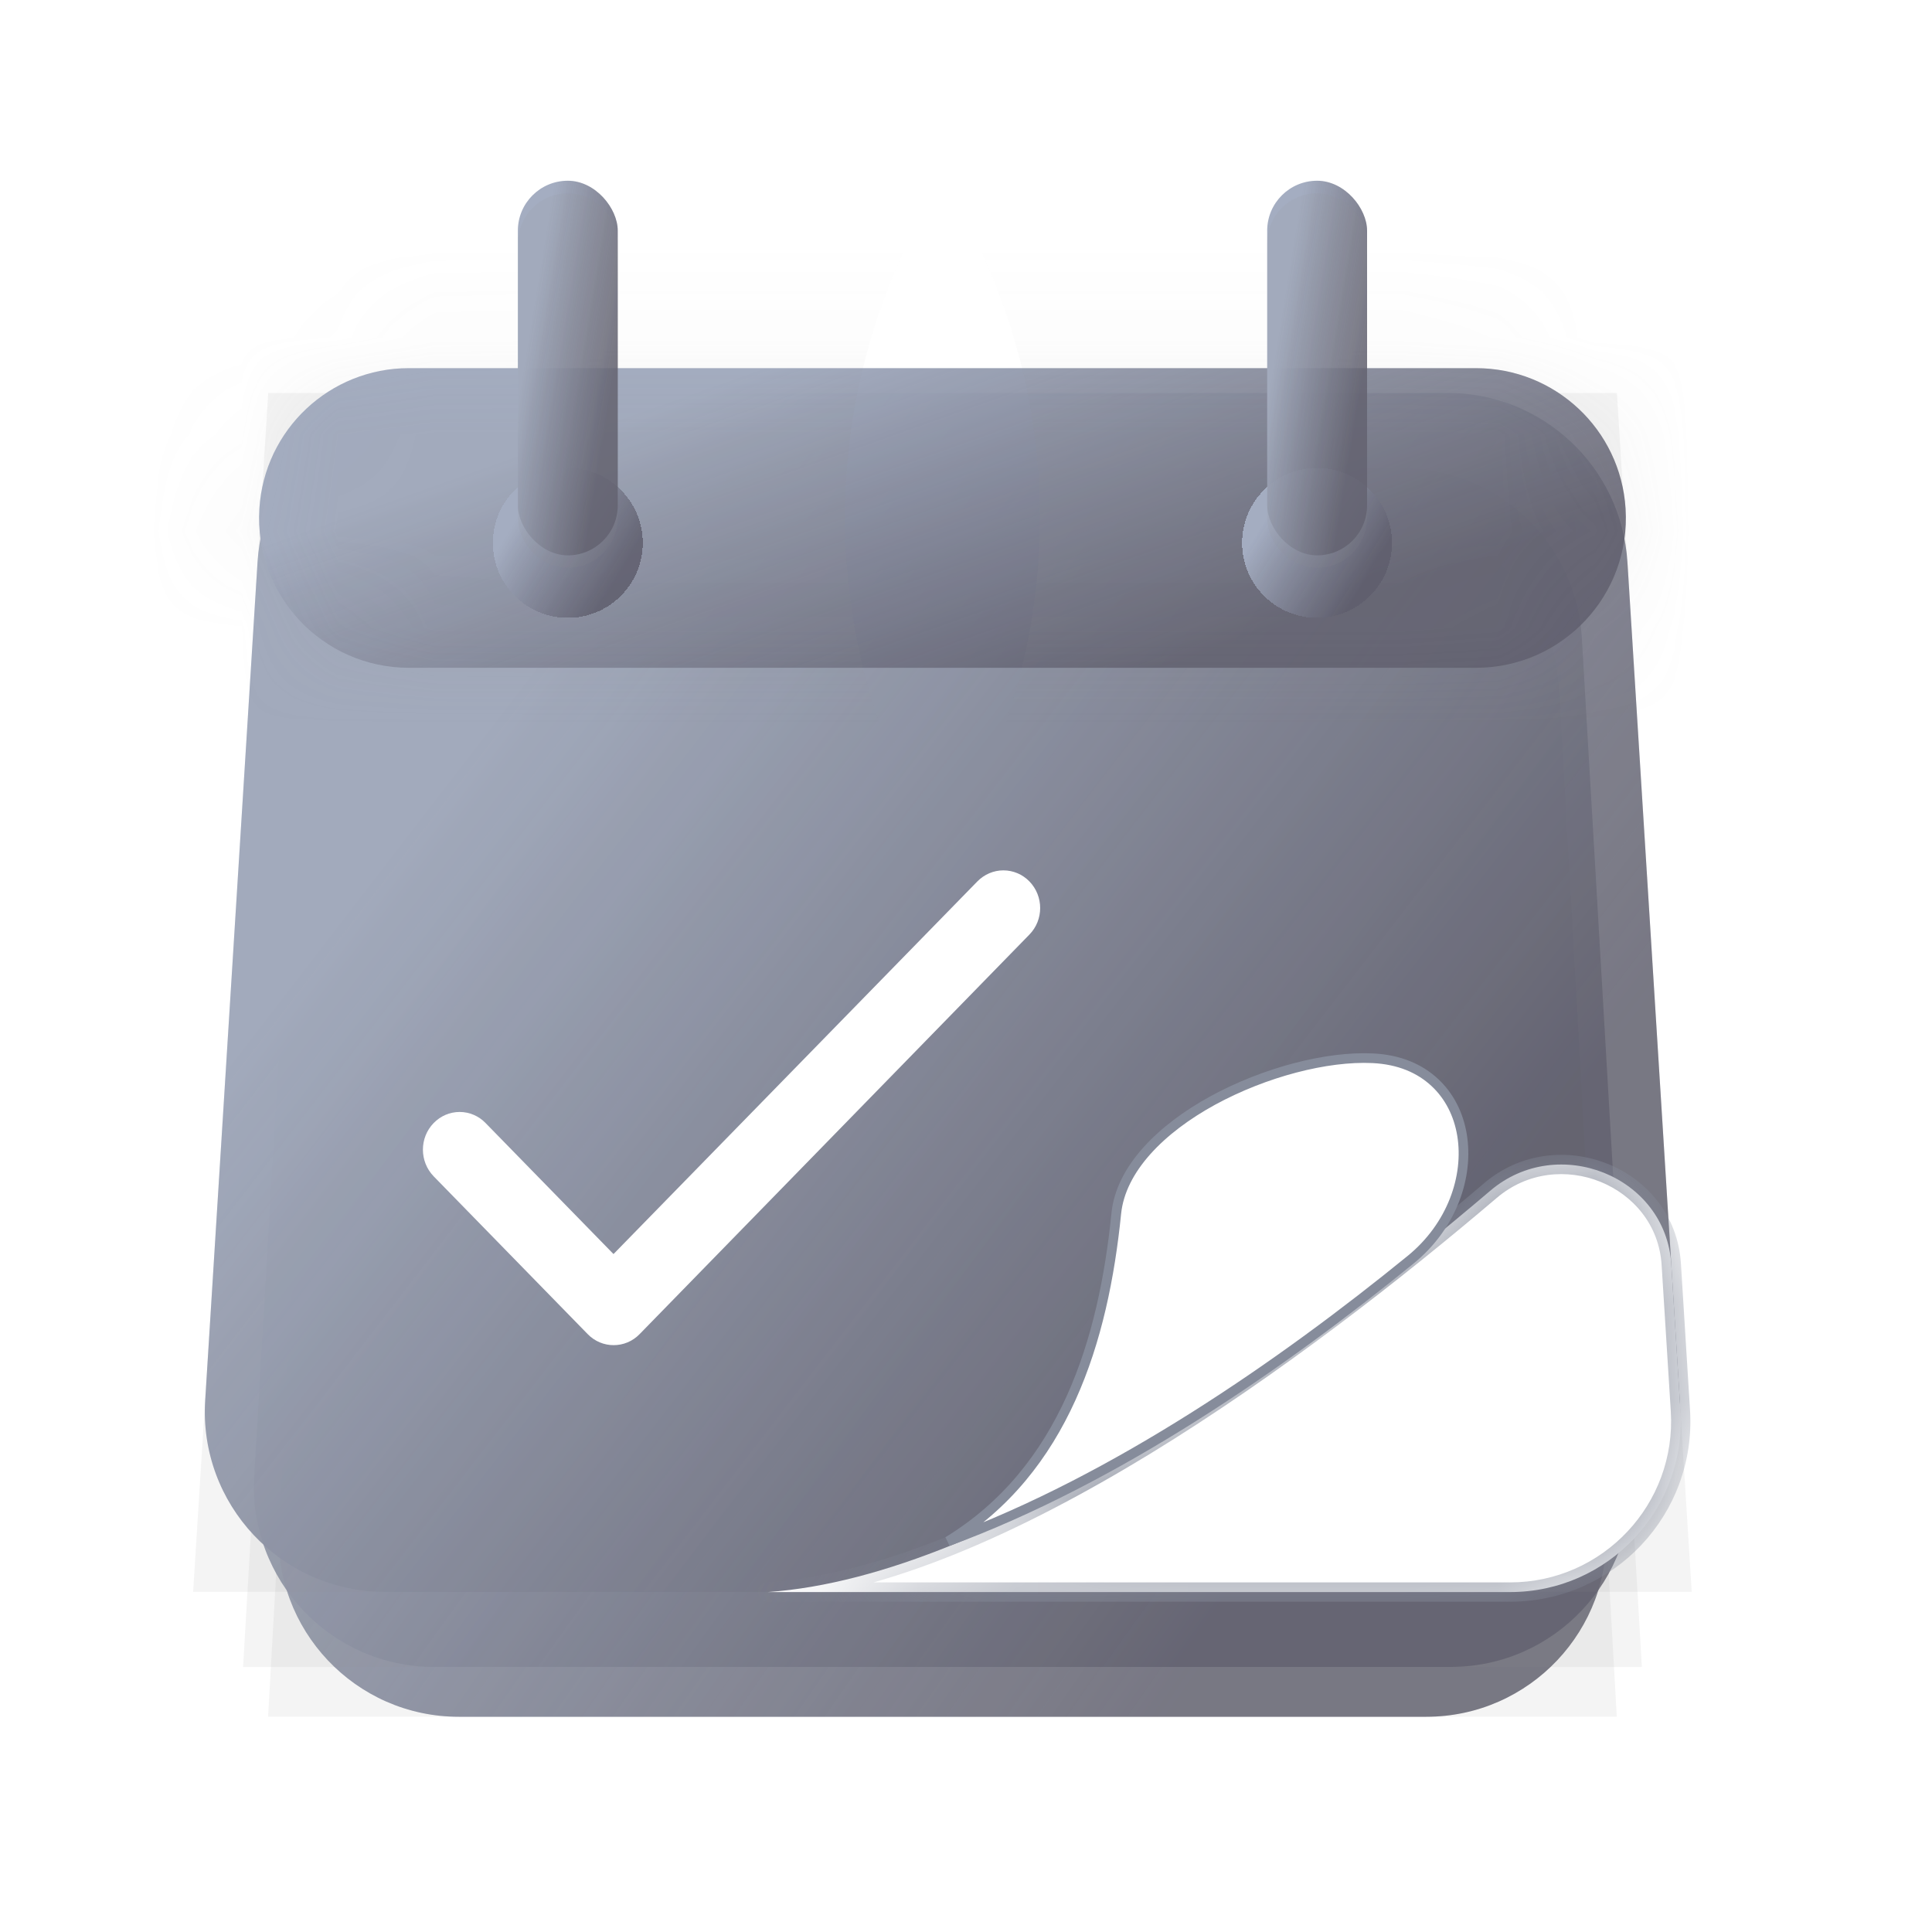 <svg width="20" height="20" viewBox="0 0 20 20" fill="none" xmlns="http://www.w3.org/2000/svg">
<path d="M15.787 5.252H12.52L16.164 8.896L16.164 5.629L15.787 5.252Z" fill="url(#paint0_linear_3968_236)"/>
<path d="M3.375 7.122C3.43 6.134 4.248 5.361 5.238 5.361H14.276C15.265 5.361 16.083 6.134 16.139 7.122L16.627 15.801C16.687 16.871 15.836 17.772 14.764 17.772H4.75C3.678 17.772 2.827 16.871 2.887 15.801L3.375 7.122Z" fill="url(#paint1_linear_3968_236)"/>
<path d="M3.375 7.122C3.43 6.134 4.248 5.361 5.238 5.361H14.276C15.265 5.361 16.083 6.134 16.139 7.122L16.627 15.801C16.687 16.871 15.836 17.772 14.764 17.772H4.75C3.678 17.772 2.827 16.871 2.887 15.801L3.375 7.122Z" fill="black" fill-opacity="0.1"/>
<path d="M7.051 13.73L7.295 9.403H12.219L12.462 13.73H7.051Z" stroke="#929292" stroke-opacity="0.1" stroke-width="8.083"/>
<path d="M3.139 6.603C3.196 5.616 4.013 4.846 5.001 4.846H14.512C15.5 4.846 16.317 5.616 16.375 6.603L16.881 15.282C16.943 16.353 16.091 17.256 15.018 17.256H4.495C3.422 17.256 2.57 16.353 2.632 15.282L3.139 6.603Z" fill="url(#paint2_linear_3968_236)"/>
<path d="M3.139 6.603C3.196 5.616 4.013 4.846 5.001 4.846H14.512C15.5 4.846 16.317 5.616 16.375 6.603L16.881 15.282C16.943 16.353 16.091 17.256 15.018 17.256H4.495C3.422 17.256 2.57 16.353 2.632 15.282L3.139 6.603Z" fill="black" fill-opacity="0.1"/>
<path d="M6.801 13.215L7.054 8.887H12.459L12.712 13.215H6.801Z" stroke="#929292" stroke-opacity="0.1" stroke-width="8.083"/>
<path d="M2.666 5.818C2.728 4.834 3.543 4.068 4.529 4.068H14.985C15.97 4.068 16.785 4.834 16.847 5.818L17.389 14.497C17.456 15.571 16.603 16.479 15.527 16.479H3.986C2.91 16.479 2.057 15.571 2.124 14.497L2.666 5.818Z" fill="url(#paint3_linear_3968_236)"/>
<path d="M2.666 5.818C2.728 4.834 3.543 4.068 4.529 4.068H14.985C15.97 4.068 16.785 4.834 16.847 5.818L17.389 14.497C17.456 15.571 16.603 16.479 15.527 16.479H3.986C2.91 16.479 2.057 15.571 2.124 14.497L2.666 5.818Z" fill="black" fill-opacity="0.1"/>
<path d="M6.302 12.437L6.573 8.11H12.941L13.211 12.437H6.302Z" stroke="#929292" stroke-opacity="0.1" stroke-width="8.083"/>
<path d="M6.351 12.982L5.027 11.626C4.956 11.552 4.859 11.511 4.758 11.511C4.657 11.511 4.561 11.552 4.489 11.626C4.341 11.778 4.341 12.024 4.489 12.177L6.084 13.811C6.232 13.963 6.473 13.963 6.621 13.811L10.656 9.675C10.805 9.523 10.805 9.277 10.656 9.124C10.585 9.051 10.488 9.01 10.387 9.01C10.286 9.01 10.19 9.051 10.118 9.124L6.351 12.982Z" fill="white"/>
<mask id="path-9-inside-1_3968_236" fill="white">
<path fill-rule="evenodd" clip-rule="evenodd" d="M15.429 12.325C16.126 11.732 17.244 12.174 17.301 13.087L17.396 14.603C17.459 15.62 16.651 16.481 15.631 16.481H7.947C7.947 16.481 7.947 16.481 7.947 16.481C7.947 16.481 7.947 16.481 7.947 16.481C10.343 16.315 13.478 13.985 15.429 12.325Z"/>
</mask>
<path fill-rule="evenodd" clip-rule="evenodd" d="M15.429 12.325C16.126 11.732 17.244 12.174 17.301 13.087L17.396 14.603C17.459 15.62 16.651 16.481 15.631 16.481H7.947C7.947 16.481 7.947 16.481 7.947 16.481C7.947 16.481 7.947 16.481 7.947 16.481C10.343 16.315 13.478 13.985 15.429 12.325Z" fill="white"/>
<path d="M7.947 16.481L7.954 16.58L7.947 16.481ZM7.947 16.481L7.964 16.382L7.947 16.481ZM17.301 13.087L17.201 13.094L17.301 13.087ZM17.201 13.094L17.296 14.609L17.495 14.596L17.401 13.081L17.201 13.094ZM15.631 16.381H7.947V16.581H15.631V16.381ZM7.954 16.58C9.177 16.496 10.576 15.861 11.907 15.049C13.24 14.234 14.516 13.233 15.494 12.401L15.364 12.248C14.391 13.077 13.124 14.071 11.803 14.878C10.479 15.687 9.113 16.3 7.94 16.381L7.954 16.58ZM7.964 16.382C8.018 16.392 8.046 16.438 8.047 16.479C8.047 16.499 8.041 16.524 8.024 16.544C8.005 16.567 7.979 16.579 7.954 16.58L7.94 16.381C7.914 16.383 7.888 16.394 7.87 16.417C7.853 16.438 7.846 16.462 7.847 16.483C7.848 16.524 7.876 16.57 7.929 16.579L7.964 16.382ZM7.947 16.381C7.953 16.381 7.959 16.381 7.964 16.382L7.929 16.579C7.934 16.58 7.94 16.581 7.947 16.581V16.381ZM17.296 14.609C17.356 15.569 16.593 16.381 15.631 16.381V16.581C16.709 16.581 17.563 15.672 17.495 14.596L17.296 14.609ZM17.401 13.081C17.338 12.08 16.12 11.605 15.364 12.248L15.494 12.401C16.132 11.857 17.149 12.268 17.201 13.094L17.401 13.081Z" fill="#868C9B" mask="url(#path-9-inside-1_3968_236)"/>
<mask id="path-11-inside-2_3968_236" fill="white">
<path fill-rule="evenodd" clip-rule="evenodd" d="M15.28 6.913C16.175 6.913 16.884 6.158 16.828 5.265C16.777 4.447 16.099 3.811 15.28 3.811H4.233C3.414 3.811 2.736 4.447 2.685 5.265C2.629 6.158 3.338 6.913 4.233 6.913H15.28Z"/>
</mask>
<path fill-rule="evenodd" clip-rule="evenodd" d="M15.28 6.913C16.175 6.913 16.884 6.158 16.828 5.265C16.777 4.447 16.099 3.811 15.28 3.811H4.233C3.414 3.811 2.736 4.447 2.685 5.265C2.629 6.158 3.338 6.913 4.233 6.913H15.28Z" fill="url(#paint4_linear_3968_236)"/>
<path fill-rule="evenodd" clip-rule="evenodd" d="M15.28 6.913C16.175 6.913 16.884 6.158 16.828 5.265C16.777 4.447 16.099 3.811 15.28 3.811H4.233C3.414 3.811 2.736 4.447 2.685 5.265C2.629 6.158 3.338 6.913 4.233 6.913H15.28Z" fill="black" fill-opacity="0.1"/>
<path d="M16.828 5.265L8.761 5.769L16.828 5.265ZM4.233 11.894H15.28V-4.273H4.233V11.894ZM15.28 -1.17H4.233V14.996H15.28V-1.17ZM-5.383 4.761C-5.729 10.307 -1.324 14.996 4.233 14.996V-1.17C8.001 -1.17 10.987 2.009 10.752 5.769L-5.383 4.761ZM4.233 -4.273C-0.855 -4.273 -5.065 -0.317 -5.383 4.761L10.752 5.769C10.537 9.212 7.682 11.894 4.233 11.894V-4.273ZM8.761 5.769C8.526 2.009 11.512 -1.17 15.28 -1.17V14.996C20.837 14.996 25.242 10.307 24.896 4.761L8.761 5.769ZM24.896 4.761C24.578 -0.317 20.368 -4.273 15.28 -4.273V11.894C11.831 11.894 8.976 9.212 8.761 5.769L24.896 4.761Z" fill="#929292" fill-opacity="0.1" mask="url(#path-11-inside-2_3968_236)"/>
<path d="M9.813 15.956C11.021 15.217 11.424 13.871 11.556 12.56C11.603 12.101 12.016 11.687 12.555 11.392C13.092 11.099 13.735 10.932 14.21 10.955C14.486 10.968 14.698 11.062 14.851 11.204C15.004 11.345 15.1 11.537 15.135 11.751C15.205 12.179 15.032 12.691 14.602 13.041C13.273 14.123 11.556 15.314 9.813 15.956Z" fill="white" stroke="#868C9B" stroke-width="0.1"/>
<g style="mix-blend-mode:overlay" filter="url(#filter0_di_3968_236)">
<circle cx="5.878" cy="5.362" r="0.776" fill="url(#paint5_linear_3968_236)" shape-rendering="crispEdges"/>
<circle cx="5.878" cy="5.362" r="0.776" fill="black" fill-opacity="0.1" shape-rendering="crispEdges"/>
</g>
<g filter="url(#filter1_iii_3968_236)">
<rect x="5.361" y="2" width="1.034" height="3.878" rx="0.517" fill="url(#paint6_linear_3968_236)"/>
<rect x="5.361" y="2" width="1.034" height="3.878" rx="0.517" fill="black" fill-opacity="0.1"/>
</g>
<rect x="5.62" y="2.259" width="0.517" height="3.361" rx="0.259" stroke="#929292" stroke-opacity="0.1" stroke-width="0.517"/>
<g style="mix-blend-mode:overlay" filter="url(#filter2_di_3968_236)">
<circle cx="13.634" cy="5.362" r="0.776" fill="url(#paint7_linear_3968_236)" shape-rendering="crispEdges"/>
<circle cx="13.634" cy="5.362" r="0.776" fill="black" fill-opacity="0.1" shape-rendering="crispEdges"/>
</g>
<g filter="url(#filter3_iii_3968_236)">
<rect x="13.118" y="2" width="1.034" height="3.878" rx="0.517" fill="url(#paint8_linear_3968_236)"/>
<rect x="13.118" y="2" width="1.034" height="3.878" rx="0.517" fill="black" fill-opacity="0.1"/>
</g>
<rect x="13.376" y="2.259" width="0.517" height="3.361" rx="0.259" stroke="#929292" stroke-opacity="0.1" stroke-width="0.517"/>
<defs>
<filter id="filter0_di_3968_236" x="4.973" y="4.586" width="1.81" height="1.809" filterUnits="userSpaceOnUse" color-interpolation-filters="sRGB">
<feFlood flood-opacity="0" result="BackgroundImageFix"/>
<feColorMatrix in="SourceAlpha" type="matrix" values="0 0 0 0 0 0 0 0 0 0 0 0 0 0 0 0 0 0 127 0" result="hardAlpha"/>
<feOffset dy="0.129"/>
<feGaussianBlur stdDeviation="0.065"/>
<feComposite in2="hardAlpha" operator="out"/>
<feColorMatrix type="matrix" values="0 0 0 0 1 0 0 0 0 1 0 0 0 0 1 0 0 0 0.4 0"/>
<feBlend mode="overlay" in2="BackgroundImageFix" result="effect1_dropShadow_3968_236"/>
<feBlend mode="normal" in="SourceGraphic" in2="effect1_dropShadow_3968_236" result="shape"/>
<feColorMatrix in="SourceAlpha" type="matrix" values="0 0 0 0 0 0 0 0 0 0 0 0 0 0 0 0 0 0 127 0" result="hardAlpha"/>
<feOffset dy="0.129"/>
<feGaussianBlur stdDeviation="0.129"/>
<feComposite in2="hardAlpha" operator="arithmetic" k2="-1" k3="1"/>
<feColorMatrix type="matrix" values="0 0 0 0 0 0 0 0 0 0 0 0 0 0 0 0 0 0 0.8 0"/>
<feBlend mode="normal" in2="shape" result="effect2_innerShadow_3968_236"/>
</filter>
<filter id="filter1_iii_3968_236" x="5.232" y="1.741" width="1.293" height="4.267" filterUnits="userSpaceOnUse" color-interpolation-filters="sRGB">
<feFlood flood-opacity="0" result="BackgroundImageFix"/>
<feBlend mode="normal" in="SourceGraphic" in2="BackgroundImageFix" result="shape"/>
<feColorMatrix in="SourceAlpha" type="matrix" values="0 0 0 0 0 0 0 0 0 0 0 0 0 0 0 0 0 0 127 0" result="hardAlpha"/>
<feOffset dx="0.129" dy="0.259"/>
<feGaussianBlur stdDeviation="0.065"/>
<feComposite in2="hardAlpha" operator="arithmetic" k2="-1" k3="1"/>
<feColorMatrix type="matrix" values="0 0 0 0 1 0 0 0 0 1 0 0 0 0 1 0 0 0 1 0"/>
<feBlend mode="normal" in2="shape" result="effect1_innerShadow_3968_236"/>
<feColorMatrix in="SourceAlpha" type="matrix" values="0 0 0 0 0 0 0 0 0 0 0 0 0 0 0 0 0 0 127 0" result="hardAlpha"/>
<feOffset dx="-0.129" dy="-0.129"/>
<feGaussianBlur stdDeviation="0.065"/>
<feComposite in2="hardAlpha" operator="arithmetic" k2="-1" k3="1"/>
<feColorMatrix type="matrix" values="0 0 0 0 0 0 0 0 0 0 0 0 0 0 0 0 0 0 0.4 0"/>
<feBlend mode="normal" in2="effect1_innerShadow_3968_236" result="effect2_innerShadow_3968_236"/>
<feColorMatrix in="SourceAlpha" type="matrix" values="0 0 0 0 0 0 0 0 0 0 0 0 0 0 0 0 0 0 127 0" result="hardAlpha"/>
<feOffset dy="-0.259"/>
<feGaussianBlur stdDeviation="0.129"/>
<feComposite in2="hardAlpha" operator="arithmetic" k2="-1" k3="1"/>
<feColorMatrix type="matrix" values="0 0 0 0 0 0 0 0 0 0 0 0 0 0 0 0 0 0 1 0"/>
<feBlend mode="normal" in2="effect2_innerShadow_3968_236" result="effect3_innerShadow_3968_236"/>
</filter>
<filter id="filter2_di_3968_236" x="12.73" y="4.586" width="1.81" height="1.809" filterUnits="userSpaceOnUse" color-interpolation-filters="sRGB">
<feFlood flood-opacity="0" result="BackgroundImageFix"/>
<feColorMatrix in="SourceAlpha" type="matrix" values="0 0 0 0 0 0 0 0 0 0 0 0 0 0 0 0 0 0 127 0" result="hardAlpha"/>
<feOffset dy="0.129"/>
<feGaussianBlur stdDeviation="0.065"/>
<feComposite in2="hardAlpha" operator="out"/>
<feColorMatrix type="matrix" values="0 0 0 0 1 0 0 0 0 1 0 0 0 0 1 0 0 0 0.4 0"/>
<feBlend mode="overlay" in2="BackgroundImageFix" result="effect1_dropShadow_3968_236"/>
<feBlend mode="normal" in="SourceGraphic" in2="effect1_dropShadow_3968_236" result="shape"/>
<feColorMatrix in="SourceAlpha" type="matrix" values="0 0 0 0 0 0 0 0 0 0 0 0 0 0 0 0 0 0 127 0" result="hardAlpha"/>
<feOffset dy="0.129"/>
<feGaussianBlur stdDeviation="0.129"/>
<feComposite in2="hardAlpha" operator="arithmetic" k2="-1" k3="1"/>
<feColorMatrix type="matrix" values="0 0 0 0 0 0 0 0 0 0 0 0 0 0 0 0 0 0 0.8 0"/>
<feBlend mode="normal" in2="shape" result="effect2_innerShadow_3968_236"/>
</filter>
<filter id="filter3_iii_3968_236" x="12.988" y="1.741" width="1.293" height="4.267" filterUnits="userSpaceOnUse" color-interpolation-filters="sRGB">
<feFlood flood-opacity="0" result="BackgroundImageFix"/>
<feBlend mode="normal" in="SourceGraphic" in2="BackgroundImageFix" result="shape"/>
<feColorMatrix in="SourceAlpha" type="matrix" values="0 0 0 0 0 0 0 0 0 0 0 0 0 0 0 0 0 0 127 0" result="hardAlpha"/>
<feOffset dx="0.129" dy="0.259"/>
<feGaussianBlur stdDeviation="0.065"/>
<feComposite in2="hardAlpha" operator="arithmetic" k2="-1" k3="1"/>
<feColorMatrix type="matrix" values="0 0 0 0 1 0 0 0 0 1 0 0 0 0 1 0 0 0 1 0"/>
<feBlend mode="normal" in2="shape" result="effect1_innerShadow_3968_236"/>
<feColorMatrix in="SourceAlpha" type="matrix" values="0 0 0 0 0 0 0 0 0 0 0 0 0 0 0 0 0 0 127 0" result="hardAlpha"/>
<feOffset dx="-0.129" dy="-0.129"/>
<feGaussianBlur stdDeviation="0.065"/>
<feComposite in2="hardAlpha" operator="arithmetic" k2="-1" k3="1"/>
<feColorMatrix type="matrix" values="0 0 0 0 0 0 0 0 0 0 0 0 0 0 0 0 0 0 0.4 0"/>
<feBlend mode="normal" in2="effect1_innerShadow_3968_236" result="effect2_innerShadow_3968_236"/>
<feColorMatrix in="SourceAlpha" type="matrix" values="0 0 0 0 0 0 0 0 0 0 0 0 0 0 0 0 0 0 127 0" result="hardAlpha"/>
<feOffset dy="-0.259"/>
<feGaussianBlur stdDeviation="0.129"/>
<feComposite in2="hardAlpha" operator="arithmetic" k2="-1" k3="1"/>
<feColorMatrix type="matrix" values="0 0 0 0 0 0 0 0 0 0 0 0 0 0 0 0 0 0 1 0"/>
<feBlend mode="normal" in2="effect2_innerShadow_3968_236" result="effect3_innerShadow_3968_236"/>
</filter>
<linearGradient id="paint0_linear_3968_236" x1="13.337" y1="4.435" x2="16.981" y2="8.079" gradientUnits="userSpaceOnUse">
<stop stop-opacity="0.2"/>
<stop offset="1" stop-opacity="0"/>
</linearGradient>
<linearGradient id="paint1_linear_3968_236" x1="6.211" y1="7.804" x2="14.837" y2="13.79" gradientUnits="userSpaceOnUse">
<stop stop-color="#B6C0D6"/>
<stop offset="1" stop-color="#6B6A7B" stop-opacity="0.84"/>
</linearGradient>
<linearGradient id="paint2_linear_3968_236" x1="6.08" y1="7.288" x2="14.811" y2="13.572" gradientUnits="userSpaceOnUse">
<stop stop-color="#B6C0D6"/>
<stop offset="1" stop-color="#6B6A7B" stop-opacity="0.84"/>
</linearGradient>
<linearGradient id="paint3_linear_3968_236" x1="5.817" y1="6.511" x2="14.722" y2="13.378" gradientUnits="userSpaceOnUse">
<stop stop-color="#B6C0D6"/>
<stop offset="1" stop-color="#6B6A7B" stop-opacity="0.84"/>
</linearGradient>
<linearGradient id="paint4_linear_3968_236" x1="6.163" y1="4.421" x2="7.616" y2="8.509" gradientUnits="userSpaceOnUse">
<stop stop-color="#B6C0D6"/>
<stop offset="1" stop-color="#6B6A7B" stop-opacity="0.84"/>
</linearGradient>
<linearGradient id="paint5_linear_3968_236" x1="5.484" y1="4.891" x2="6.513" y2="5.526" gradientUnits="userSpaceOnUse">
<stop stop-color="#B6C0D6"/>
<stop offset="1" stop-color="#6B6A7B" stop-opacity="0.84"/>
</linearGradient>
<linearGradient id="paint6_linear_3968_236" x1="5.616" y1="2.763" x2="6.538" y2="2.915" gradientUnits="userSpaceOnUse">
<stop stop-color="#B6C0D6"/>
<stop offset="1" stop-color="#6B6A7B" stop-opacity="0.84"/>
</linearGradient>
<linearGradient id="paint7_linear_3968_236" x1="13.241" y1="4.891" x2="14.269" y2="5.526" gradientUnits="userSpaceOnUse">
<stop stop-color="#B6C0D6"/>
<stop offset="1" stop-color="#6B6A7B" stop-opacity="0.84"/>
</linearGradient>
<linearGradient id="paint8_linear_3968_236" x1="13.372" y1="2.763" x2="14.294" y2="2.915" gradientUnits="userSpaceOnUse">
<stop stop-color="#B6C0D6"/>
<stop offset="1" stop-color="#6B6A7B" stop-opacity="0.84"/>
</linearGradient>
</defs>
</svg>
